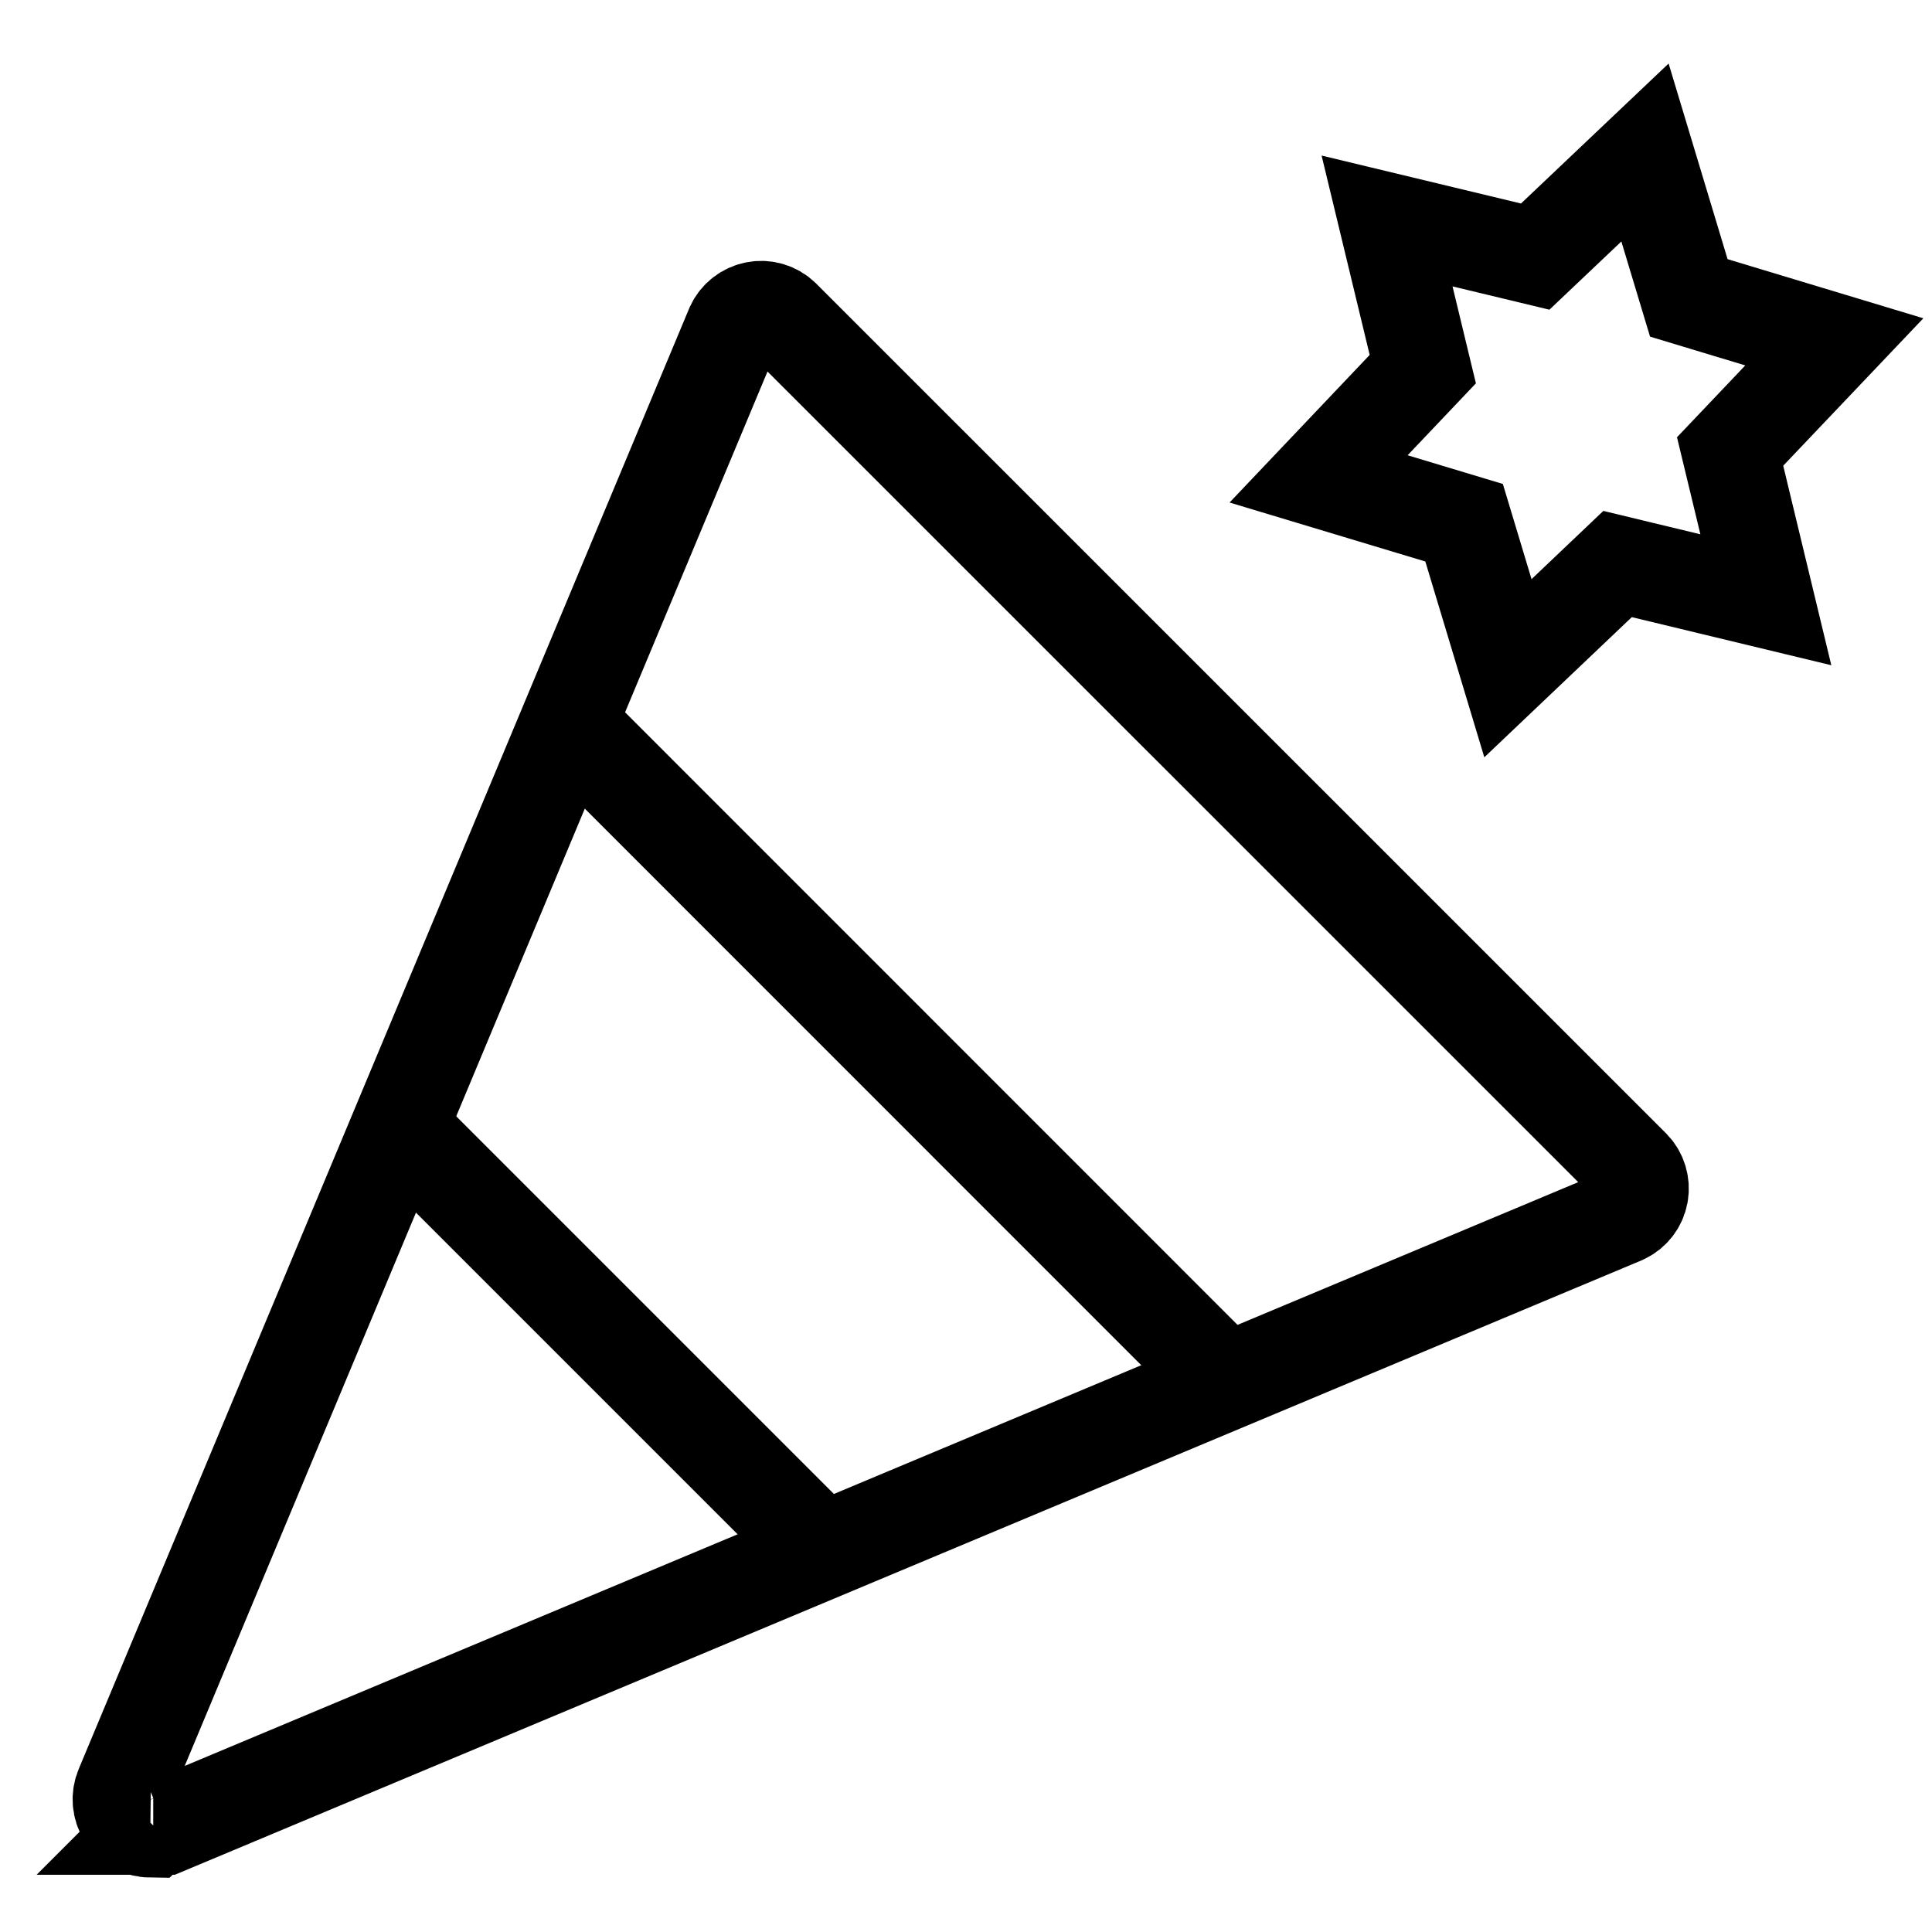 <svg xmlns="http://www.w3.org/2000/svg" width="16" height="16" viewBox="0 0 16 16">
    <g fill="none" fill-rule="evenodd" stroke="#000" stroke-width=".8">
        <path fill-rule="nonzero" d="M.269 13.126h.099l12.074-5.058c.073-.034.125-.1.14-.18.014-.078-.01-.16-.065-.217L5.475.63C5.418.574 5.336.55 5.258.565c-.079.015-.146.066-.18.14L.022 12.802c-.033.076-.026.164.018.234.045.07.122.112.205.113l.025-.024zM12.986.467l1.205.364-.863.908.296 1.228-1.228-.296-.908.863-.363-1.205-1.205-.363.863-.909-.296-1.227 1.227.295.909-.862.363 1.204z" transform="translate(1 2)"/>
        <path stroke-linecap="square" d="M3.984 4.272L8.933 9.222M2.527 7.559L5.709 10.741" transform="translate(1 2)"/>
    </g>
</svg>
